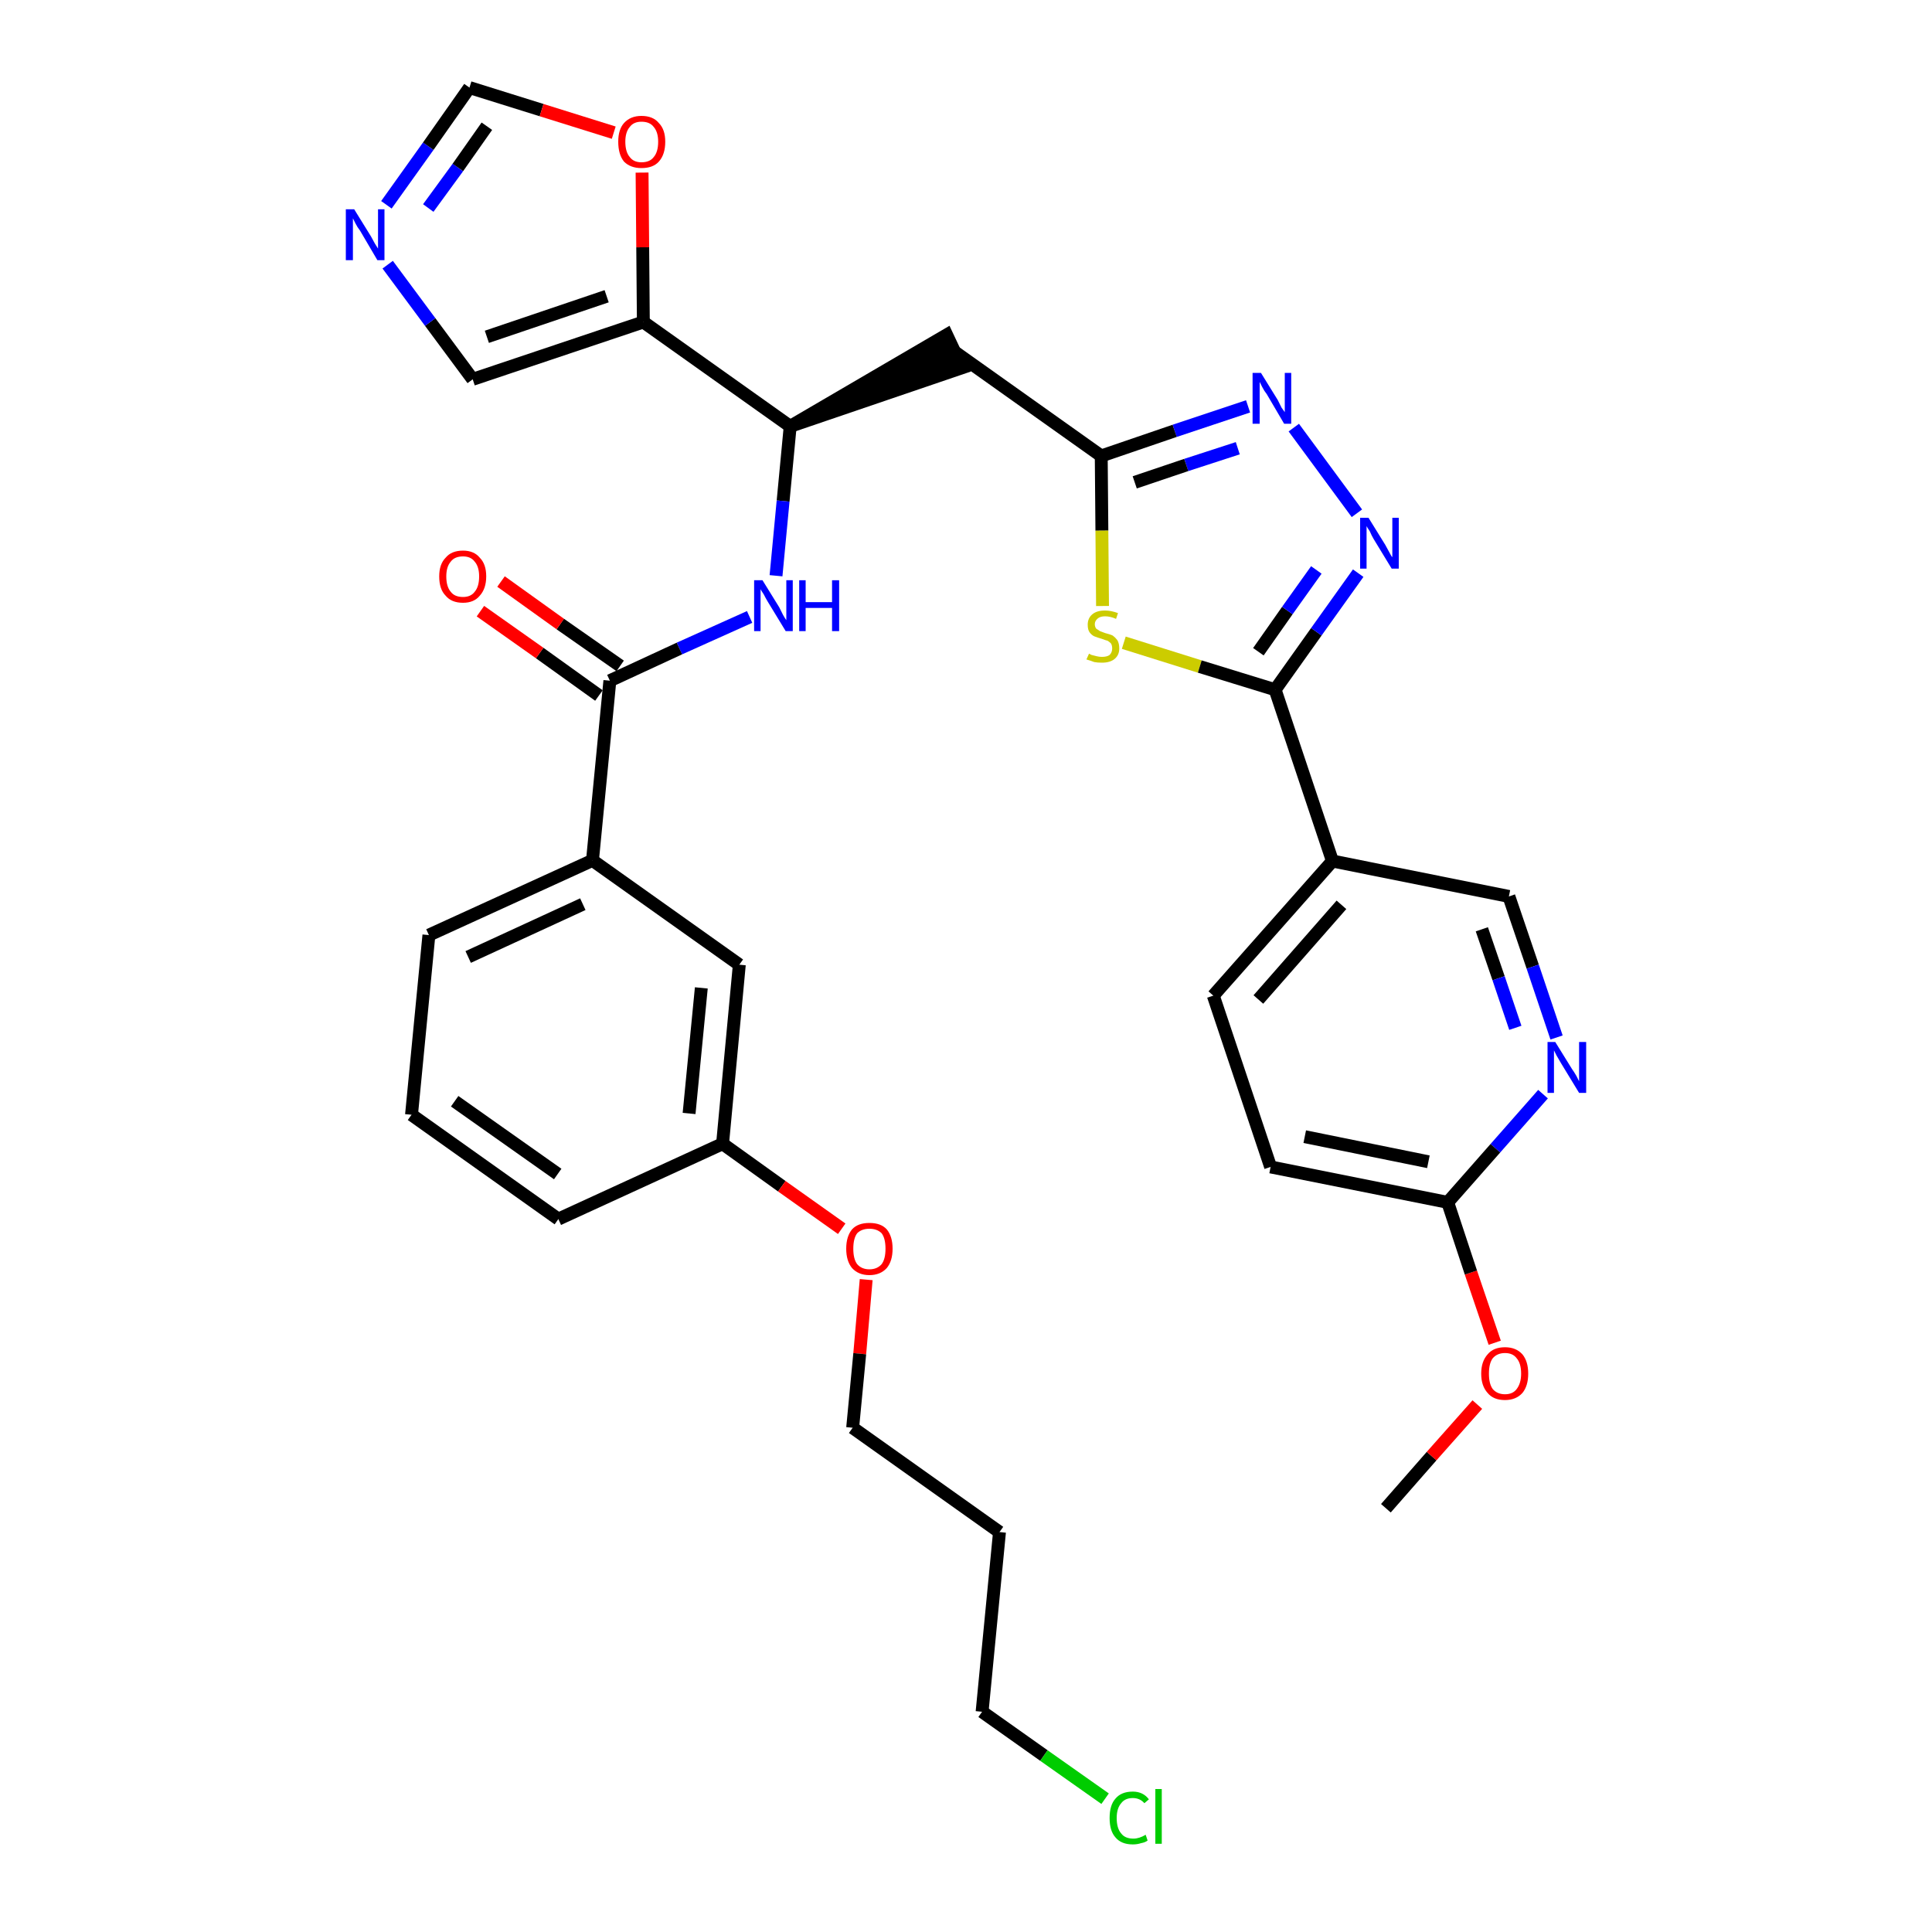 <?xml version='1.0' encoding='iso-8859-1'?>
<svg version='1.1' baseProfile='full'
              xmlns='http://www.w3.org/2000/svg'
                      xmlns:rdkit='http://www.rdkit.org/xml'
                      xmlns:xlink='http://www.w3.org/1999/xlink'
                  xml:space='preserve'
width='300px' height='300px' viewBox='0 0 300 300'>
<!-- END OF HEADER -->
<path class='bond-0 atom-0 atom-1' d='M 215.2,234.2 L 222.3,226.1' style='fill:none;fill-rule:evenodd;stroke:#000000;stroke-width:2.0px;stroke-linecap:butt;stroke-linejoin:miter;stroke-opacity:1' />
<path class='bond-0 atom-0 atom-1' d='M 222.3,226.1 L 229.4,218.1' style='fill:none;fill-rule:evenodd;stroke:#FF0000;stroke-width:2.0px;stroke-linecap:butt;stroke-linejoin:miter;stroke-opacity:1' />
<path class='bond-1 atom-1 atom-2' d='M 232.1,208.5 L 228.4,197.6' style='fill:none;fill-rule:evenodd;stroke:#FF0000;stroke-width:2.0px;stroke-linecap:butt;stroke-linejoin:miter;stroke-opacity:1' />
<path class='bond-1 atom-1 atom-2' d='M 228.4,197.6 L 224.8,186.7' style='fill:none;fill-rule:evenodd;stroke:#000000;stroke-width:2.0px;stroke-linecap:butt;stroke-linejoin:miter;stroke-opacity:1' />
<path class='bond-2 atom-2 atom-3' d='M 224.8,186.7 L 197.3,181.2' style='fill:none;fill-rule:evenodd;stroke:#000000;stroke-width:2.0px;stroke-linecap:butt;stroke-linejoin:miter;stroke-opacity:1' />
<path class='bond-2 atom-2 atom-3' d='M 221.8,180.4 L 202.6,176.5' style='fill:none;fill-rule:evenodd;stroke:#000000;stroke-width:2.0px;stroke-linecap:butt;stroke-linejoin:miter;stroke-opacity:1' />
<path class='bond-33 atom-33 atom-2' d='M 239.6,169.9 L 232.2,178.3' style='fill:none;fill-rule:evenodd;stroke:#0000FF;stroke-width:2.0px;stroke-linecap:butt;stroke-linejoin:miter;stroke-opacity:1' />
<path class='bond-33 atom-33 atom-2' d='M 232.2,178.3 L 224.8,186.7' style='fill:none;fill-rule:evenodd;stroke:#000000;stroke-width:2.0px;stroke-linecap:butt;stroke-linejoin:miter;stroke-opacity:1' />
<path class='bond-3 atom-3 atom-4' d='M 197.3,181.2 L 188.4,154.6' style='fill:none;fill-rule:evenodd;stroke:#000000;stroke-width:2.0px;stroke-linecap:butt;stroke-linejoin:miter;stroke-opacity:1' />
<path class='bond-4 atom-4 atom-5' d='M 188.4,154.6 L 206.9,133.7' style='fill:none;fill-rule:evenodd;stroke:#000000;stroke-width:2.0px;stroke-linecap:butt;stroke-linejoin:miter;stroke-opacity:1' />
<path class='bond-4 atom-4 atom-5' d='M 195.4,155.2 L 208.3,140.5' style='fill:none;fill-rule:evenodd;stroke:#000000;stroke-width:2.0px;stroke-linecap:butt;stroke-linejoin:miter;stroke-opacity:1' />
<path class='bond-5 atom-5 atom-6' d='M 206.9,133.7 L 198.0,107.1' style='fill:none;fill-rule:evenodd;stroke:#000000;stroke-width:2.0px;stroke-linecap:butt;stroke-linejoin:miter;stroke-opacity:1' />
<path class='bond-31 atom-5 atom-32' d='M 206.9,133.7 L 234.3,139.2' style='fill:none;fill-rule:evenodd;stroke:#000000;stroke-width:2.0px;stroke-linecap:butt;stroke-linejoin:miter;stroke-opacity:1' />
<path class='bond-6 atom-6 atom-7' d='M 198.0,107.1 L 204.4,98.1' style='fill:none;fill-rule:evenodd;stroke:#000000;stroke-width:2.0px;stroke-linecap:butt;stroke-linejoin:miter;stroke-opacity:1' />
<path class='bond-6 atom-6 atom-7' d='M 204.4,98.1 L 210.9,89.0' style='fill:none;fill-rule:evenodd;stroke:#0000FF;stroke-width:2.0px;stroke-linecap:butt;stroke-linejoin:miter;stroke-opacity:1' />
<path class='bond-6 atom-6 atom-7' d='M 195.4,101.2 L 199.9,94.8' style='fill:none;fill-rule:evenodd;stroke:#000000;stroke-width:2.0px;stroke-linecap:butt;stroke-linejoin:miter;stroke-opacity:1' />
<path class='bond-6 atom-6 atom-7' d='M 199.9,94.8 L 204.4,88.5' style='fill:none;fill-rule:evenodd;stroke:#0000FF;stroke-width:2.0px;stroke-linecap:butt;stroke-linejoin:miter;stroke-opacity:1' />
<path class='bond-34 atom-31 atom-6' d='M 174.5,99.8 L 186.3,103.5' style='fill:none;fill-rule:evenodd;stroke:#CCCC00;stroke-width:2.0px;stroke-linecap:butt;stroke-linejoin:miter;stroke-opacity:1' />
<path class='bond-34 atom-31 atom-6' d='M 186.3,103.5 L 198.0,107.1' style='fill:none;fill-rule:evenodd;stroke:#000000;stroke-width:2.0px;stroke-linecap:butt;stroke-linejoin:miter;stroke-opacity:1' />
<path class='bond-7 atom-7 atom-8' d='M 210.7,79.7 L 200.9,66.4' style='fill:none;fill-rule:evenodd;stroke:#0000FF;stroke-width:2.0px;stroke-linecap:butt;stroke-linejoin:miter;stroke-opacity:1' />
<path class='bond-8 atom-8 atom-9' d='M 193.8,63.1 L 182.4,66.9' style='fill:none;fill-rule:evenodd;stroke:#0000FF;stroke-width:2.0px;stroke-linecap:butt;stroke-linejoin:miter;stroke-opacity:1' />
<path class='bond-8 atom-8 atom-9' d='M 182.4,66.9 L 171.0,70.8' style='fill:none;fill-rule:evenodd;stroke:#000000;stroke-width:2.0px;stroke-linecap:butt;stroke-linejoin:miter;stroke-opacity:1' />
<path class='bond-8 atom-8 atom-9' d='M 192.2,69.6 L 184.2,72.2' style='fill:none;fill-rule:evenodd;stroke:#0000FF;stroke-width:2.0px;stroke-linecap:butt;stroke-linejoin:miter;stroke-opacity:1' />
<path class='bond-8 atom-8 atom-9' d='M 184.2,72.2 L 176.2,74.9' style='fill:none;fill-rule:evenodd;stroke:#000000;stroke-width:2.0px;stroke-linecap:butt;stroke-linejoin:miter;stroke-opacity:1' />
<path class='bond-9 atom-9 atom-10' d='M 171.0,70.8 L 148.2,54.6' style='fill:none;fill-rule:evenodd;stroke:#000000;stroke-width:2.0px;stroke-linecap:butt;stroke-linejoin:miter;stroke-opacity:1' />
<path class='bond-30 atom-9 atom-31' d='M 171.0,70.8 L 171.1,82.4' style='fill:none;fill-rule:evenodd;stroke:#000000;stroke-width:2.0px;stroke-linecap:butt;stroke-linejoin:miter;stroke-opacity:1' />
<path class='bond-30 atom-9 atom-31' d='M 171.1,82.4 L 171.2,94.1' style='fill:none;fill-rule:evenodd;stroke:#CCCC00;stroke-width:2.0px;stroke-linecap:butt;stroke-linejoin:miter;stroke-opacity:1' />
<path class='bond-10 atom-11 atom-10' d='M 122.7,66.2 L 149.4,57.1 L 147.0,52.0 Z' style='fill:#000000;fill-rule:evenodd;fill-opacity:1;stroke:#000000;stroke-width:2.0px;stroke-linecap:butt;stroke-linejoin:miter;stroke-opacity:1;' />
<path class='bond-11 atom-11 atom-12' d='M 122.7,66.2 L 121.6,77.8' style='fill:none;fill-rule:evenodd;stroke:#000000;stroke-width:2.0px;stroke-linecap:butt;stroke-linejoin:miter;stroke-opacity:1' />
<path class='bond-11 atom-11 atom-12' d='M 121.6,77.8 L 120.5,89.4' style='fill:none;fill-rule:evenodd;stroke:#0000FF;stroke-width:2.0px;stroke-linecap:butt;stroke-linejoin:miter;stroke-opacity:1' />
<path class='bond-25 atom-11 atom-26' d='M 122.7,66.2 L 99.9,50.0' style='fill:none;fill-rule:evenodd;stroke:#000000;stroke-width:2.0px;stroke-linecap:butt;stroke-linejoin:miter;stroke-opacity:1' />
<path class='bond-12 atom-12 atom-13' d='M 116.4,95.8 L 105.5,100.7' style='fill:none;fill-rule:evenodd;stroke:#0000FF;stroke-width:2.0px;stroke-linecap:butt;stroke-linejoin:miter;stroke-opacity:1' />
<path class='bond-12 atom-12 atom-13' d='M 105.5,100.7 L 94.7,105.7' style='fill:none;fill-rule:evenodd;stroke:#000000;stroke-width:2.0px;stroke-linecap:butt;stroke-linejoin:miter;stroke-opacity:1' />
<path class='bond-13 atom-13 atom-14' d='M 96.3,103.4 L 87.0,96.9' style='fill:none;fill-rule:evenodd;stroke:#000000;stroke-width:2.0px;stroke-linecap:butt;stroke-linejoin:miter;stroke-opacity:1' />
<path class='bond-13 atom-13 atom-14' d='M 87.0,96.9 L 77.8,90.3' style='fill:none;fill-rule:evenodd;stroke:#FF0000;stroke-width:2.0px;stroke-linecap:butt;stroke-linejoin:miter;stroke-opacity:1' />
<path class='bond-13 atom-13 atom-14' d='M 93.0,108.0 L 83.8,101.4' style='fill:none;fill-rule:evenodd;stroke:#000000;stroke-width:2.0px;stroke-linecap:butt;stroke-linejoin:miter;stroke-opacity:1' />
<path class='bond-13 atom-13 atom-14' d='M 83.8,101.4 L 74.6,94.9' style='fill:none;fill-rule:evenodd;stroke:#FF0000;stroke-width:2.0px;stroke-linecap:butt;stroke-linejoin:miter;stroke-opacity:1' />
<path class='bond-14 atom-13 atom-15' d='M 94.7,105.7 L 92.0,133.6' style='fill:none;fill-rule:evenodd;stroke:#000000;stroke-width:2.0px;stroke-linecap:butt;stroke-linejoin:miter;stroke-opacity:1' />
<path class='bond-15 atom-15 atom-16' d='M 92.0,133.6 L 66.6,145.2' style='fill:none;fill-rule:evenodd;stroke:#000000;stroke-width:2.0px;stroke-linecap:butt;stroke-linejoin:miter;stroke-opacity:1' />
<path class='bond-15 atom-15 atom-16' d='M 90.5,140.4 L 72.7,148.6' style='fill:none;fill-rule:evenodd;stroke:#000000;stroke-width:2.0px;stroke-linecap:butt;stroke-linejoin:miter;stroke-opacity:1' />
<path class='bond-35 atom-25 atom-15' d='M 114.8,149.8 L 92.0,133.6' style='fill:none;fill-rule:evenodd;stroke:#000000;stroke-width:2.0px;stroke-linecap:butt;stroke-linejoin:miter;stroke-opacity:1' />
<path class='bond-16 atom-16 atom-17' d='M 66.6,145.2 L 63.9,173.1' style='fill:none;fill-rule:evenodd;stroke:#000000;stroke-width:2.0px;stroke-linecap:butt;stroke-linejoin:miter;stroke-opacity:1' />
<path class='bond-17 atom-17 atom-18' d='M 63.9,173.1 L 86.7,189.3' style='fill:none;fill-rule:evenodd;stroke:#000000;stroke-width:2.0px;stroke-linecap:butt;stroke-linejoin:miter;stroke-opacity:1' />
<path class='bond-17 atom-17 atom-18' d='M 70.6,171.0 L 86.6,182.3' style='fill:none;fill-rule:evenodd;stroke:#000000;stroke-width:2.0px;stroke-linecap:butt;stroke-linejoin:miter;stroke-opacity:1' />
<path class='bond-18 atom-18 atom-19' d='M 86.7,189.3 L 112.2,177.6' style='fill:none;fill-rule:evenodd;stroke:#000000;stroke-width:2.0px;stroke-linecap:butt;stroke-linejoin:miter;stroke-opacity:1' />
<path class='bond-19 atom-19 atom-20' d='M 112.2,177.6 L 121.4,184.2' style='fill:none;fill-rule:evenodd;stroke:#000000;stroke-width:2.0px;stroke-linecap:butt;stroke-linejoin:miter;stroke-opacity:1' />
<path class='bond-19 atom-19 atom-20' d='M 121.4,184.2 L 130.7,190.8' style='fill:none;fill-rule:evenodd;stroke:#FF0000;stroke-width:2.0px;stroke-linecap:butt;stroke-linejoin:miter;stroke-opacity:1' />
<path class='bond-24 atom-19 atom-25' d='M 112.2,177.6 L 114.8,149.8' style='fill:none;fill-rule:evenodd;stroke:#000000;stroke-width:2.0px;stroke-linecap:butt;stroke-linejoin:miter;stroke-opacity:1' />
<path class='bond-24 atom-19 atom-25' d='M 107.0,172.9 L 108.9,153.4' style='fill:none;fill-rule:evenodd;stroke:#000000;stroke-width:2.0px;stroke-linecap:butt;stroke-linejoin:miter;stroke-opacity:1' />
<path class='bond-20 atom-20 atom-21' d='M 134.5,198.7 L 133.5,210.2' style='fill:none;fill-rule:evenodd;stroke:#FF0000;stroke-width:2.0px;stroke-linecap:butt;stroke-linejoin:miter;stroke-opacity:1' />
<path class='bond-20 atom-20 atom-21' d='M 133.5,210.2 L 132.4,221.7' style='fill:none;fill-rule:evenodd;stroke:#000000;stroke-width:2.0px;stroke-linecap:butt;stroke-linejoin:miter;stroke-opacity:1' />
<path class='bond-21 atom-21 atom-22' d='M 132.4,221.7 L 155.2,237.9' style='fill:none;fill-rule:evenodd;stroke:#000000;stroke-width:2.0px;stroke-linecap:butt;stroke-linejoin:miter;stroke-opacity:1' />
<path class='bond-22 atom-22 atom-23' d='M 155.2,237.9 L 152.5,265.8' style='fill:none;fill-rule:evenodd;stroke:#000000;stroke-width:2.0px;stroke-linecap:butt;stroke-linejoin:miter;stroke-opacity:1' />
<path class='bond-23 atom-23 atom-24' d='M 152.5,265.8 L 162.1,272.6' style='fill:none;fill-rule:evenodd;stroke:#000000;stroke-width:2.0px;stroke-linecap:butt;stroke-linejoin:miter;stroke-opacity:1' />
<path class='bond-23 atom-23 atom-24' d='M 162.1,272.6 L 171.6,279.3' style='fill:none;fill-rule:evenodd;stroke:#00CC00;stroke-width:2.0px;stroke-linecap:butt;stroke-linejoin:miter;stroke-opacity:1' />
<path class='bond-26 atom-26 atom-27' d='M 99.9,50.0 L 73.4,58.9' style='fill:none;fill-rule:evenodd;stroke:#000000;stroke-width:2.0px;stroke-linecap:butt;stroke-linejoin:miter;stroke-opacity:1' />
<path class='bond-26 atom-26 atom-27' d='M 94.2,46.0 L 75.6,52.3' style='fill:none;fill-rule:evenodd;stroke:#000000;stroke-width:2.0px;stroke-linecap:butt;stroke-linejoin:miter;stroke-opacity:1' />
<path class='bond-36 atom-30 atom-26' d='M 99.7,26.8 L 99.8,38.4' style='fill:none;fill-rule:evenodd;stroke:#FF0000;stroke-width:2.0px;stroke-linecap:butt;stroke-linejoin:miter;stroke-opacity:1' />
<path class='bond-36 atom-30 atom-26' d='M 99.8,38.4 L 99.9,50.0' style='fill:none;fill-rule:evenodd;stroke:#000000;stroke-width:2.0px;stroke-linecap:butt;stroke-linejoin:miter;stroke-opacity:1' />
<path class='bond-27 atom-27 atom-28' d='M 73.4,58.9 L 66.8,50.0' style='fill:none;fill-rule:evenodd;stroke:#000000;stroke-width:2.0px;stroke-linecap:butt;stroke-linejoin:miter;stroke-opacity:1' />
<path class='bond-27 atom-27 atom-28' d='M 66.8,50.0 L 60.2,41.1' style='fill:none;fill-rule:evenodd;stroke:#0000FF;stroke-width:2.0px;stroke-linecap:butt;stroke-linejoin:miter;stroke-opacity:1' />
<path class='bond-28 atom-28 atom-29' d='M 60.0,31.8 L 66.5,22.7' style='fill:none;fill-rule:evenodd;stroke:#0000FF;stroke-width:2.0px;stroke-linecap:butt;stroke-linejoin:miter;stroke-opacity:1' />
<path class='bond-28 atom-28 atom-29' d='M 66.5,22.7 L 72.9,13.6' style='fill:none;fill-rule:evenodd;stroke:#000000;stroke-width:2.0px;stroke-linecap:butt;stroke-linejoin:miter;stroke-opacity:1' />
<path class='bond-28 atom-28 atom-29' d='M 66.5,32.3 L 71.1,26.0' style='fill:none;fill-rule:evenodd;stroke:#0000FF;stroke-width:2.0px;stroke-linecap:butt;stroke-linejoin:miter;stroke-opacity:1' />
<path class='bond-28 atom-28 atom-29' d='M 71.1,26.0 L 75.6,19.6' style='fill:none;fill-rule:evenodd;stroke:#000000;stroke-width:2.0px;stroke-linecap:butt;stroke-linejoin:miter;stroke-opacity:1' />
<path class='bond-29 atom-29 atom-30' d='M 72.9,13.6 L 84.1,17.1' style='fill:none;fill-rule:evenodd;stroke:#000000;stroke-width:2.0px;stroke-linecap:butt;stroke-linejoin:miter;stroke-opacity:1' />
<path class='bond-29 atom-29 atom-30' d='M 84.1,17.1 L 95.3,20.6' style='fill:none;fill-rule:evenodd;stroke:#FF0000;stroke-width:2.0px;stroke-linecap:butt;stroke-linejoin:miter;stroke-opacity:1' />
<path class='bond-32 atom-32 atom-33' d='M 234.3,139.2 L 238.0,150.1' style='fill:none;fill-rule:evenodd;stroke:#000000;stroke-width:2.0px;stroke-linecap:butt;stroke-linejoin:miter;stroke-opacity:1' />
<path class='bond-32 atom-32 atom-33' d='M 238.0,150.1 L 241.7,161.1' style='fill:none;fill-rule:evenodd;stroke:#0000FF;stroke-width:2.0px;stroke-linecap:butt;stroke-linejoin:miter;stroke-opacity:1' />
<path class='bond-32 atom-32 atom-33' d='M 230.1,144.3 L 232.7,151.9' style='fill:none;fill-rule:evenodd;stroke:#000000;stroke-width:2.0px;stroke-linecap:butt;stroke-linejoin:miter;stroke-opacity:1' />
<path class='bond-32 atom-32 atom-33' d='M 232.7,151.9 L 235.3,159.6' style='fill:none;fill-rule:evenodd;stroke:#0000FF;stroke-width:2.0px;stroke-linecap:butt;stroke-linejoin:miter;stroke-opacity:1' />
<path  class='atom-1' d='M 230.0 213.3
Q 230.0 211.4, 231.0 210.3
Q 231.9 209.2, 233.7 209.2
Q 235.4 209.2, 236.4 210.3
Q 237.3 211.4, 237.3 213.3
Q 237.3 215.2, 236.4 216.3
Q 235.4 217.4, 233.7 217.4
Q 231.9 217.4, 231.0 216.3
Q 230.0 215.2, 230.0 213.3
M 233.7 216.5
Q 234.9 216.5, 235.5 215.7
Q 236.2 214.8, 236.2 213.3
Q 236.2 211.7, 235.5 210.9
Q 234.9 210.1, 233.7 210.1
Q 232.5 210.1, 231.8 210.9
Q 231.2 211.7, 231.2 213.3
Q 231.2 214.9, 231.8 215.7
Q 232.5 216.5, 233.7 216.5
' fill='#FF0000'/>
<path  class='atom-7' d='M 212.5 80.4
L 215.1 84.6
Q 215.3 85.0, 215.7 85.7
Q 216.1 86.5, 216.2 86.5
L 216.2 80.4
L 217.2 80.4
L 217.2 88.3
L 216.1 88.3
L 213.3 83.7
Q 213.0 83.2, 212.7 82.5
Q 212.3 81.9, 212.2 81.7
L 212.2 88.3
L 211.2 88.3
L 211.2 80.4
L 212.5 80.4
' fill='#0000FF'/>
<path  class='atom-8' d='M 195.8 57.9
L 198.4 62.1
Q 198.6 62.5, 199.0 63.3
Q 199.5 64.0, 199.5 64.0
L 199.5 57.9
L 200.5 57.9
L 200.5 65.8
L 199.4 65.8
L 196.7 61.2
Q 196.3 60.7, 196.0 60.1
Q 195.7 59.5, 195.6 59.3
L 195.6 65.8
L 194.5 65.8
L 194.5 57.9
L 195.8 57.9
' fill='#0000FF'/>
<path  class='atom-12' d='M 118.4 90.1
L 121.0 94.3
Q 121.2 94.7, 121.6 95.5
Q 122.0 96.2, 122.1 96.3
L 122.1 90.1
L 123.1 90.1
L 123.1 98.0
L 122.0 98.0
L 119.2 93.4
Q 118.9 92.9, 118.6 92.3
Q 118.2 91.7, 118.1 91.5
L 118.1 98.0
L 117.1 98.0
L 117.1 90.1
L 118.4 90.1
' fill='#0000FF'/>
<path  class='atom-12' d='M 124.1 90.1
L 125.1 90.1
L 125.1 93.5
L 129.2 93.5
L 129.2 90.1
L 130.3 90.1
L 130.3 98.0
L 129.2 98.0
L 129.2 94.4
L 125.1 94.4
L 125.1 98.0
L 124.1 98.0
L 124.1 90.1
' fill='#0000FF'/>
<path  class='atom-14' d='M 68.2 89.5
Q 68.2 87.6, 69.2 86.6
Q 70.1 85.5, 71.9 85.5
Q 73.6 85.5, 74.5 86.6
Q 75.5 87.6, 75.5 89.5
Q 75.5 91.4, 74.5 92.5
Q 73.6 93.6, 71.9 93.6
Q 70.1 93.6, 69.2 92.5
Q 68.2 91.5, 68.2 89.5
M 71.9 92.7
Q 73.1 92.7, 73.7 91.9
Q 74.4 91.1, 74.4 89.5
Q 74.4 88.0, 73.7 87.2
Q 73.1 86.4, 71.9 86.4
Q 70.6 86.4, 70.0 87.2
Q 69.3 88.0, 69.3 89.5
Q 69.3 91.1, 70.0 91.9
Q 70.6 92.7, 71.9 92.7
' fill='#FF0000'/>
<path  class='atom-20' d='M 131.4 193.9
Q 131.4 192.0, 132.3 190.9
Q 133.2 189.9, 135.0 189.9
Q 136.8 189.9, 137.7 190.9
Q 138.6 192.0, 138.6 193.9
Q 138.6 195.8, 137.7 196.9
Q 136.7 198.0, 135.0 198.0
Q 133.3 198.0, 132.3 196.9
Q 131.4 195.8, 131.4 193.9
M 135.0 197.1
Q 136.2 197.1, 136.9 196.3
Q 137.5 195.5, 137.5 193.9
Q 137.5 192.3, 136.9 191.5
Q 136.2 190.8, 135.0 190.8
Q 133.8 190.8, 133.1 191.5
Q 132.5 192.3, 132.5 193.9
Q 132.5 195.5, 133.1 196.3
Q 133.8 197.1, 135.0 197.1
' fill='#FF0000'/>
<path  class='atom-24' d='M 172.3 282.3
Q 172.3 280.3, 173.2 279.3
Q 174.1 278.2, 175.9 278.2
Q 177.5 278.2, 178.4 279.4
L 177.7 280.0
Q 177.0 279.2, 175.9 279.2
Q 174.7 279.2, 174.1 280.0
Q 173.4 280.8, 173.4 282.3
Q 173.4 283.9, 174.1 284.7
Q 174.7 285.5, 176.0 285.5
Q 176.9 285.5, 177.9 284.9
L 178.2 285.8
Q 177.8 286.1, 177.2 286.2
Q 176.6 286.4, 175.9 286.4
Q 174.1 286.4, 173.2 285.3
Q 172.3 284.3, 172.3 282.3
' fill='#00CC00'/>
<path  class='atom-24' d='M 179.4 277.8
L 180.4 277.8
L 180.4 286.3
L 179.4 286.3
L 179.4 277.8
' fill='#00CC00'/>
<path  class='atom-28' d='M 55.0 32.5
L 57.6 36.7
Q 57.8 37.1, 58.2 37.8
Q 58.7 38.6, 58.7 38.6
L 58.7 32.5
L 59.7 32.5
L 59.7 40.4
L 58.6 40.4
L 55.9 35.8
Q 55.5 35.3, 55.2 34.7
Q 54.9 34.1, 54.8 33.9
L 54.8 40.4
L 53.7 40.4
L 53.7 32.5
L 55.0 32.5
' fill='#0000FF'/>
<path  class='atom-30' d='M 96.0 22.0
Q 96.0 20.1, 96.9 19.1
Q 97.9 18.0, 99.6 18.0
Q 101.4 18.0, 102.3 19.1
Q 103.3 20.1, 103.3 22.0
Q 103.3 24.0, 102.3 25.1
Q 101.4 26.1, 99.6 26.1
Q 97.9 26.1, 96.9 25.1
Q 96.0 24.0, 96.0 22.0
M 99.6 25.2
Q 100.9 25.2, 101.5 24.4
Q 102.2 23.6, 102.2 22.0
Q 102.2 20.5, 101.5 19.7
Q 100.9 18.9, 99.6 18.9
Q 98.4 18.9, 97.8 19.7
Q 97.1 20.5, 97.1 22.0
Q 97.1 23.6, 97.8 24.4
Q 98.4 25.2, 99.6 25.2
' fill='#FF0000'/>
<path  class='atom-31' d='M 169.1 101.5
Q 169.1 101.5, 169.5 101.7
Q 169.9 101.8, 170.3 101.9
Q 170.7 102.0, 171.1 102.0
Q 171.9 102.0, 172.3 101.7
Q 172.7 101.3, 172.7 100.7
Q 172.7 100.2, 172.5 99.9
Q 172.3 99.7, 172.0 99.5
Q 171.6 99.4, 171.1 99.2
Q 170.4 99.0, 169.9 98.8
Q 169.5 98.6, 169.2 98.2
Q 168.9 97.8, 168.9 97.0
Q 168.9 96.0, 169.6 95.4
Q 170.3 94.8, 171.6 94.8
Q 172.5 94.8, 173.6 95.2
L 173.3 96.1
Q 172.4 95.7, 171.6 95.7
Q 170.9 95.7, 170.5 96.0
Q 170.0 96.4, 170.0 96.9
Q 170.0 97.3, 170.2 97.6
Q 170.5 97.8, 170.8 98.0
Q 171.1 98.1, 171.6 98.3
Q 172.4 98.5, 172.8 98.7
Q 173.2 99.0, 173.5 99.4
Q 173.8 99.9, 173.8 100.7
Q 173.8 101.7, 173.1 102.3
Q 172.4 102.9, 171.1 102.9
Q 170.4 102.9, 169.9 102.8
Q 169.4 102.6, 168.7 102.4
L 169.1 101.5
' fill='#CCCC00'/>
<path  class='atom-33' d='M 241.5 161.8
L 244.1 166.0
Q 244.4 166.4, 244.8 167.1
Q 245.2 167.9, 245.2 167.9
L 245.2 161.8
L 246.3 161.8
L 246.3 169.7
L 245.2 169.7
L 242.4 165.1
Q 242.1 164.6, 241.7 163.9
Q 241.4 163.3, 241.3 163.1
L 241.3 169.7
L 240.3 169.7
L 240.3 161.8
L 241.5 161.8
' fill='#0000FF'/>
</svg>
